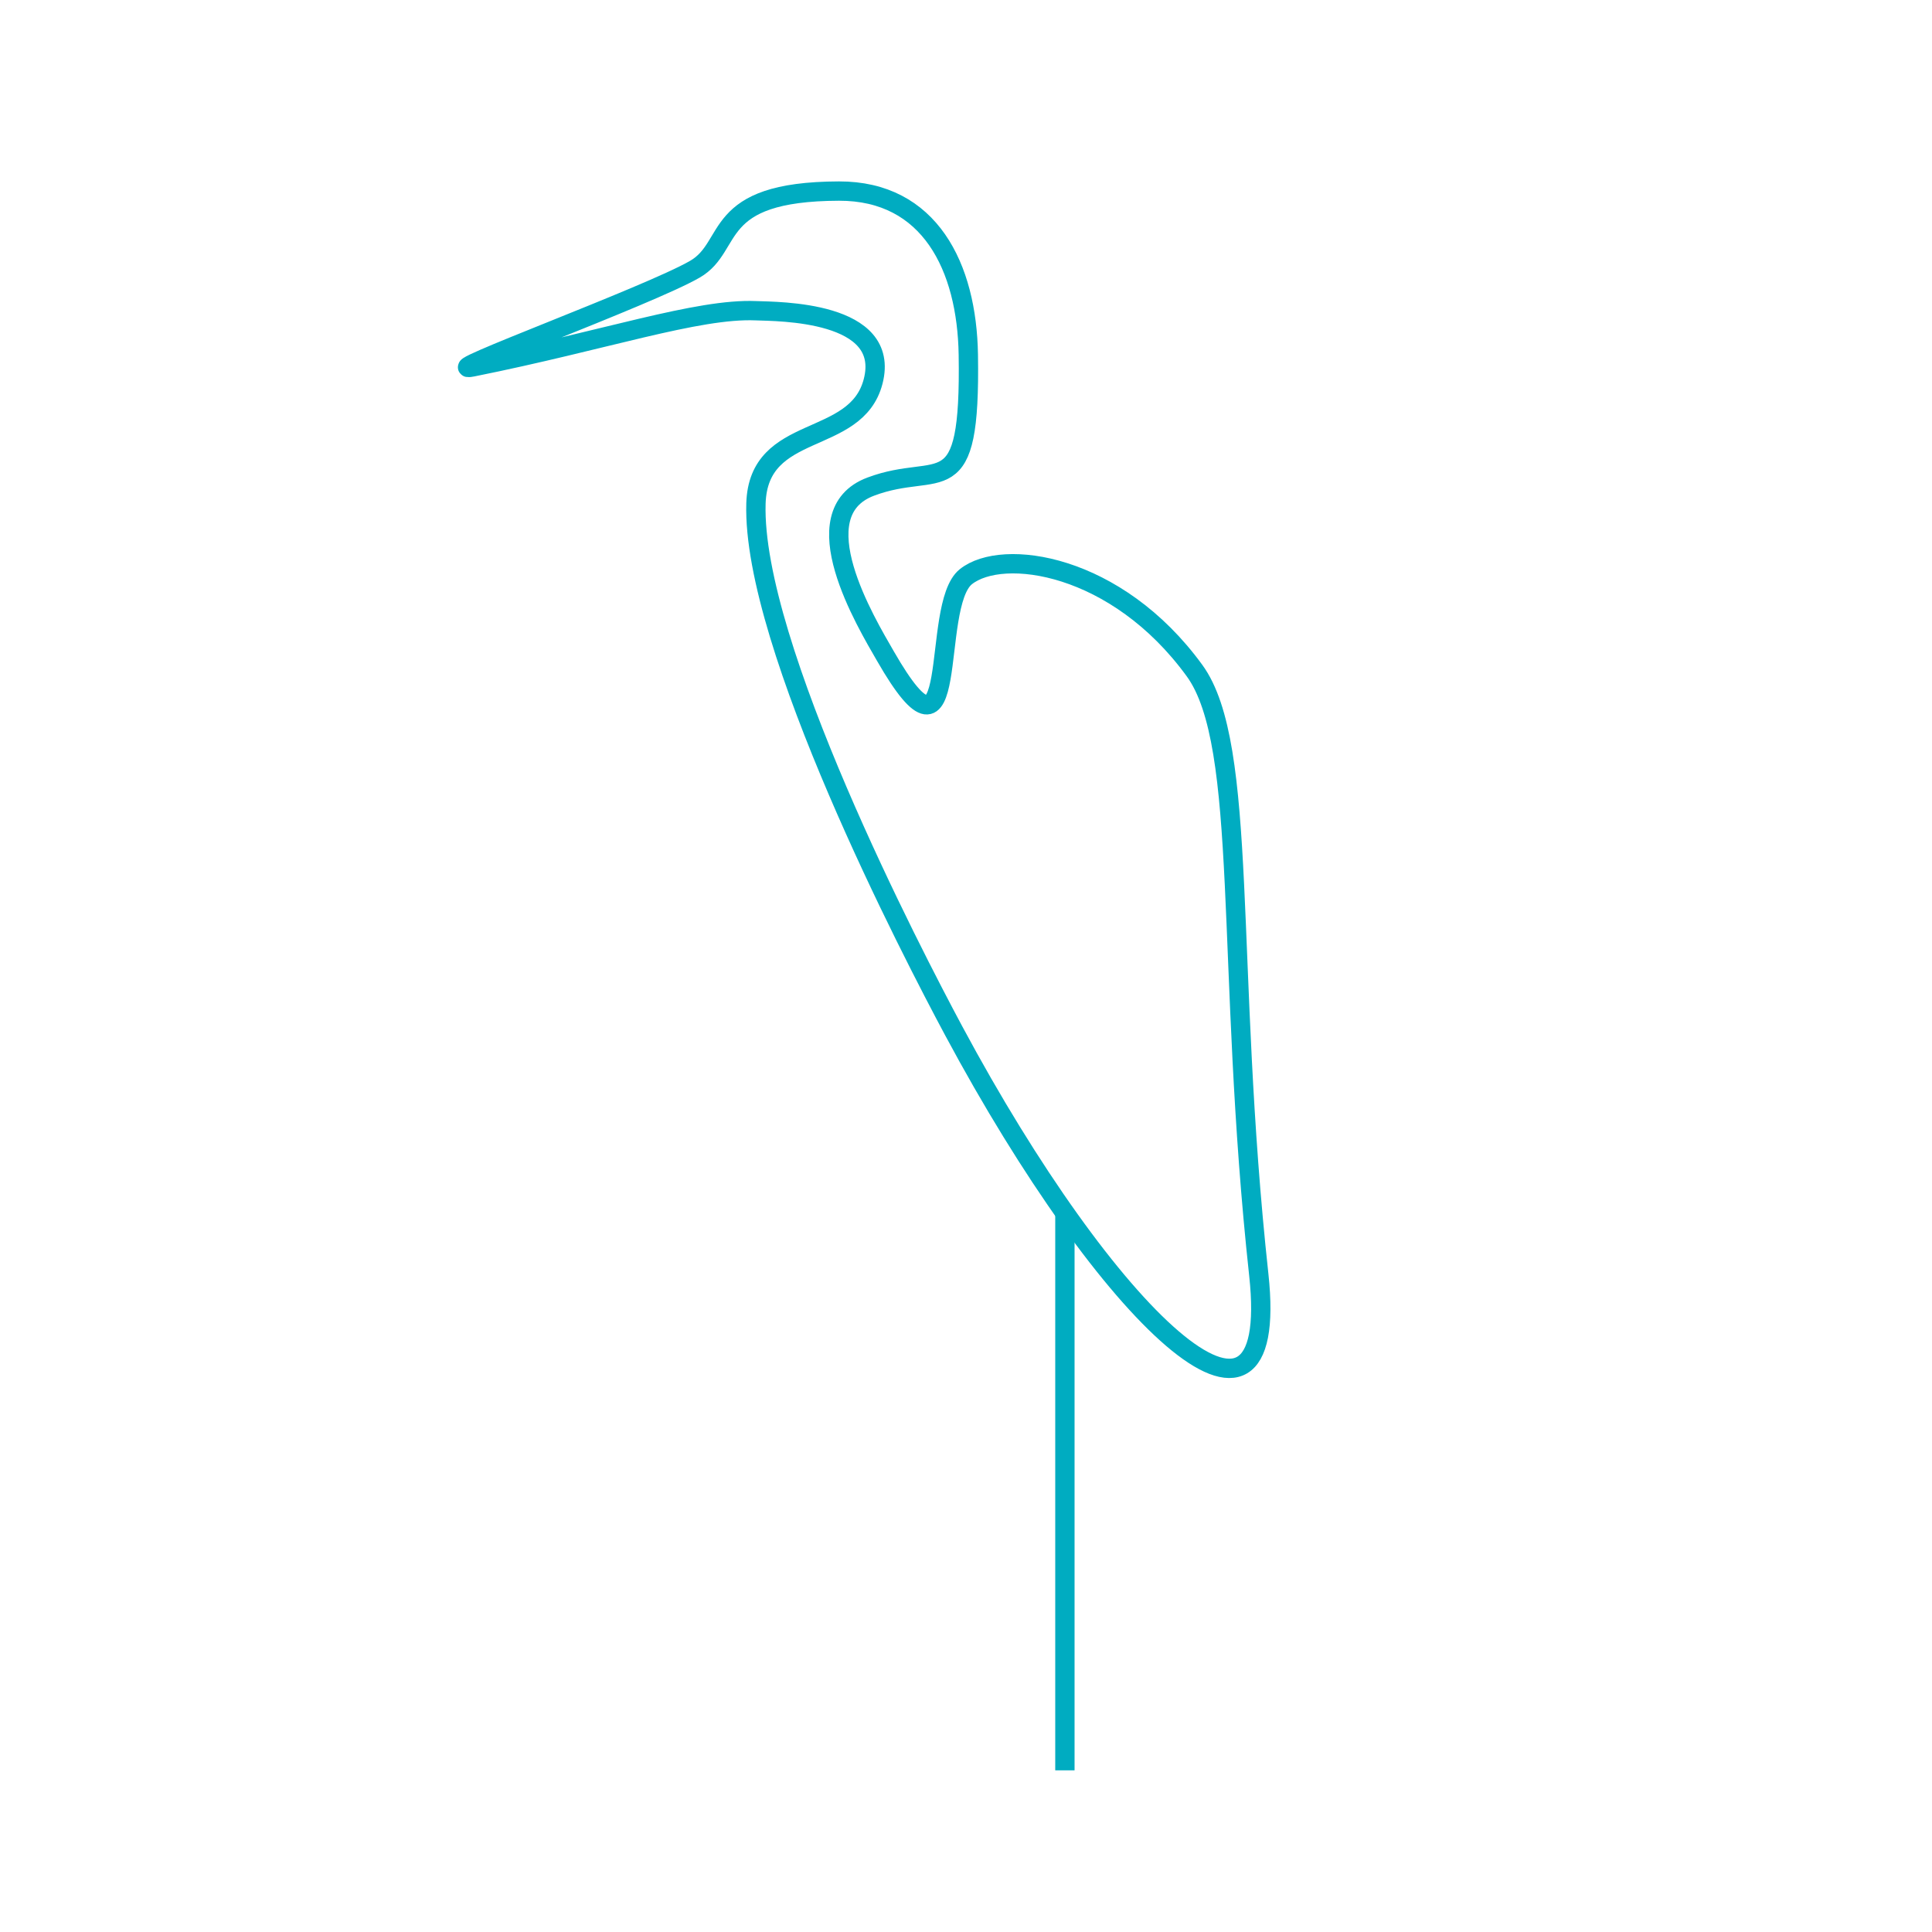 <svg xmlns="http://www.w3.org/2000/svg" xmlns:xlink="http://www.w3.org/1999/xlink" version="1.1" x="0px" y="0px" viewBox="0 0 100 100" enable-background="new 0 0 100 100" xml:space="preserve"><path fill="none" stroke="#00ACC1" stroke-miterlimit="10" d="M35.97,13.933c2.077-1.201,0.759-4.024,7.454-4.043  c4.703-0.012,6.624,3.93,6.696,8.466c0.127,7.958-1.447,5.475-5.054,6.833c-3.664,1.378-0.227,7.047,0.759,8.763  c4.016,6.999,2.273-2.584,4.167-4.101c1.896-1.516,7.796-0.698,11.838,4.861c2.816,3.871,1.581,15.221,3.325,31.273  c1.17,10.791-7.834,2.214-15.795-12.636C47.22,49.356,38.91,33.344,39.128,26.062c0.126-4.211,5.181-2.915,6.064-6.316  c0.955-3.672-4.934-3.617-6.064-3.663c-3.032-0.127-7.848,1.543-14.666,2.909C22.352,19.415,33.601,15.308,35.97,13.933z"></path><line fill="none" stroke="#00ACC1" stroke-miterlimit="10" x1="55.119" y1="62.776" x2="55.119" y2="91.632"></line></svg>
